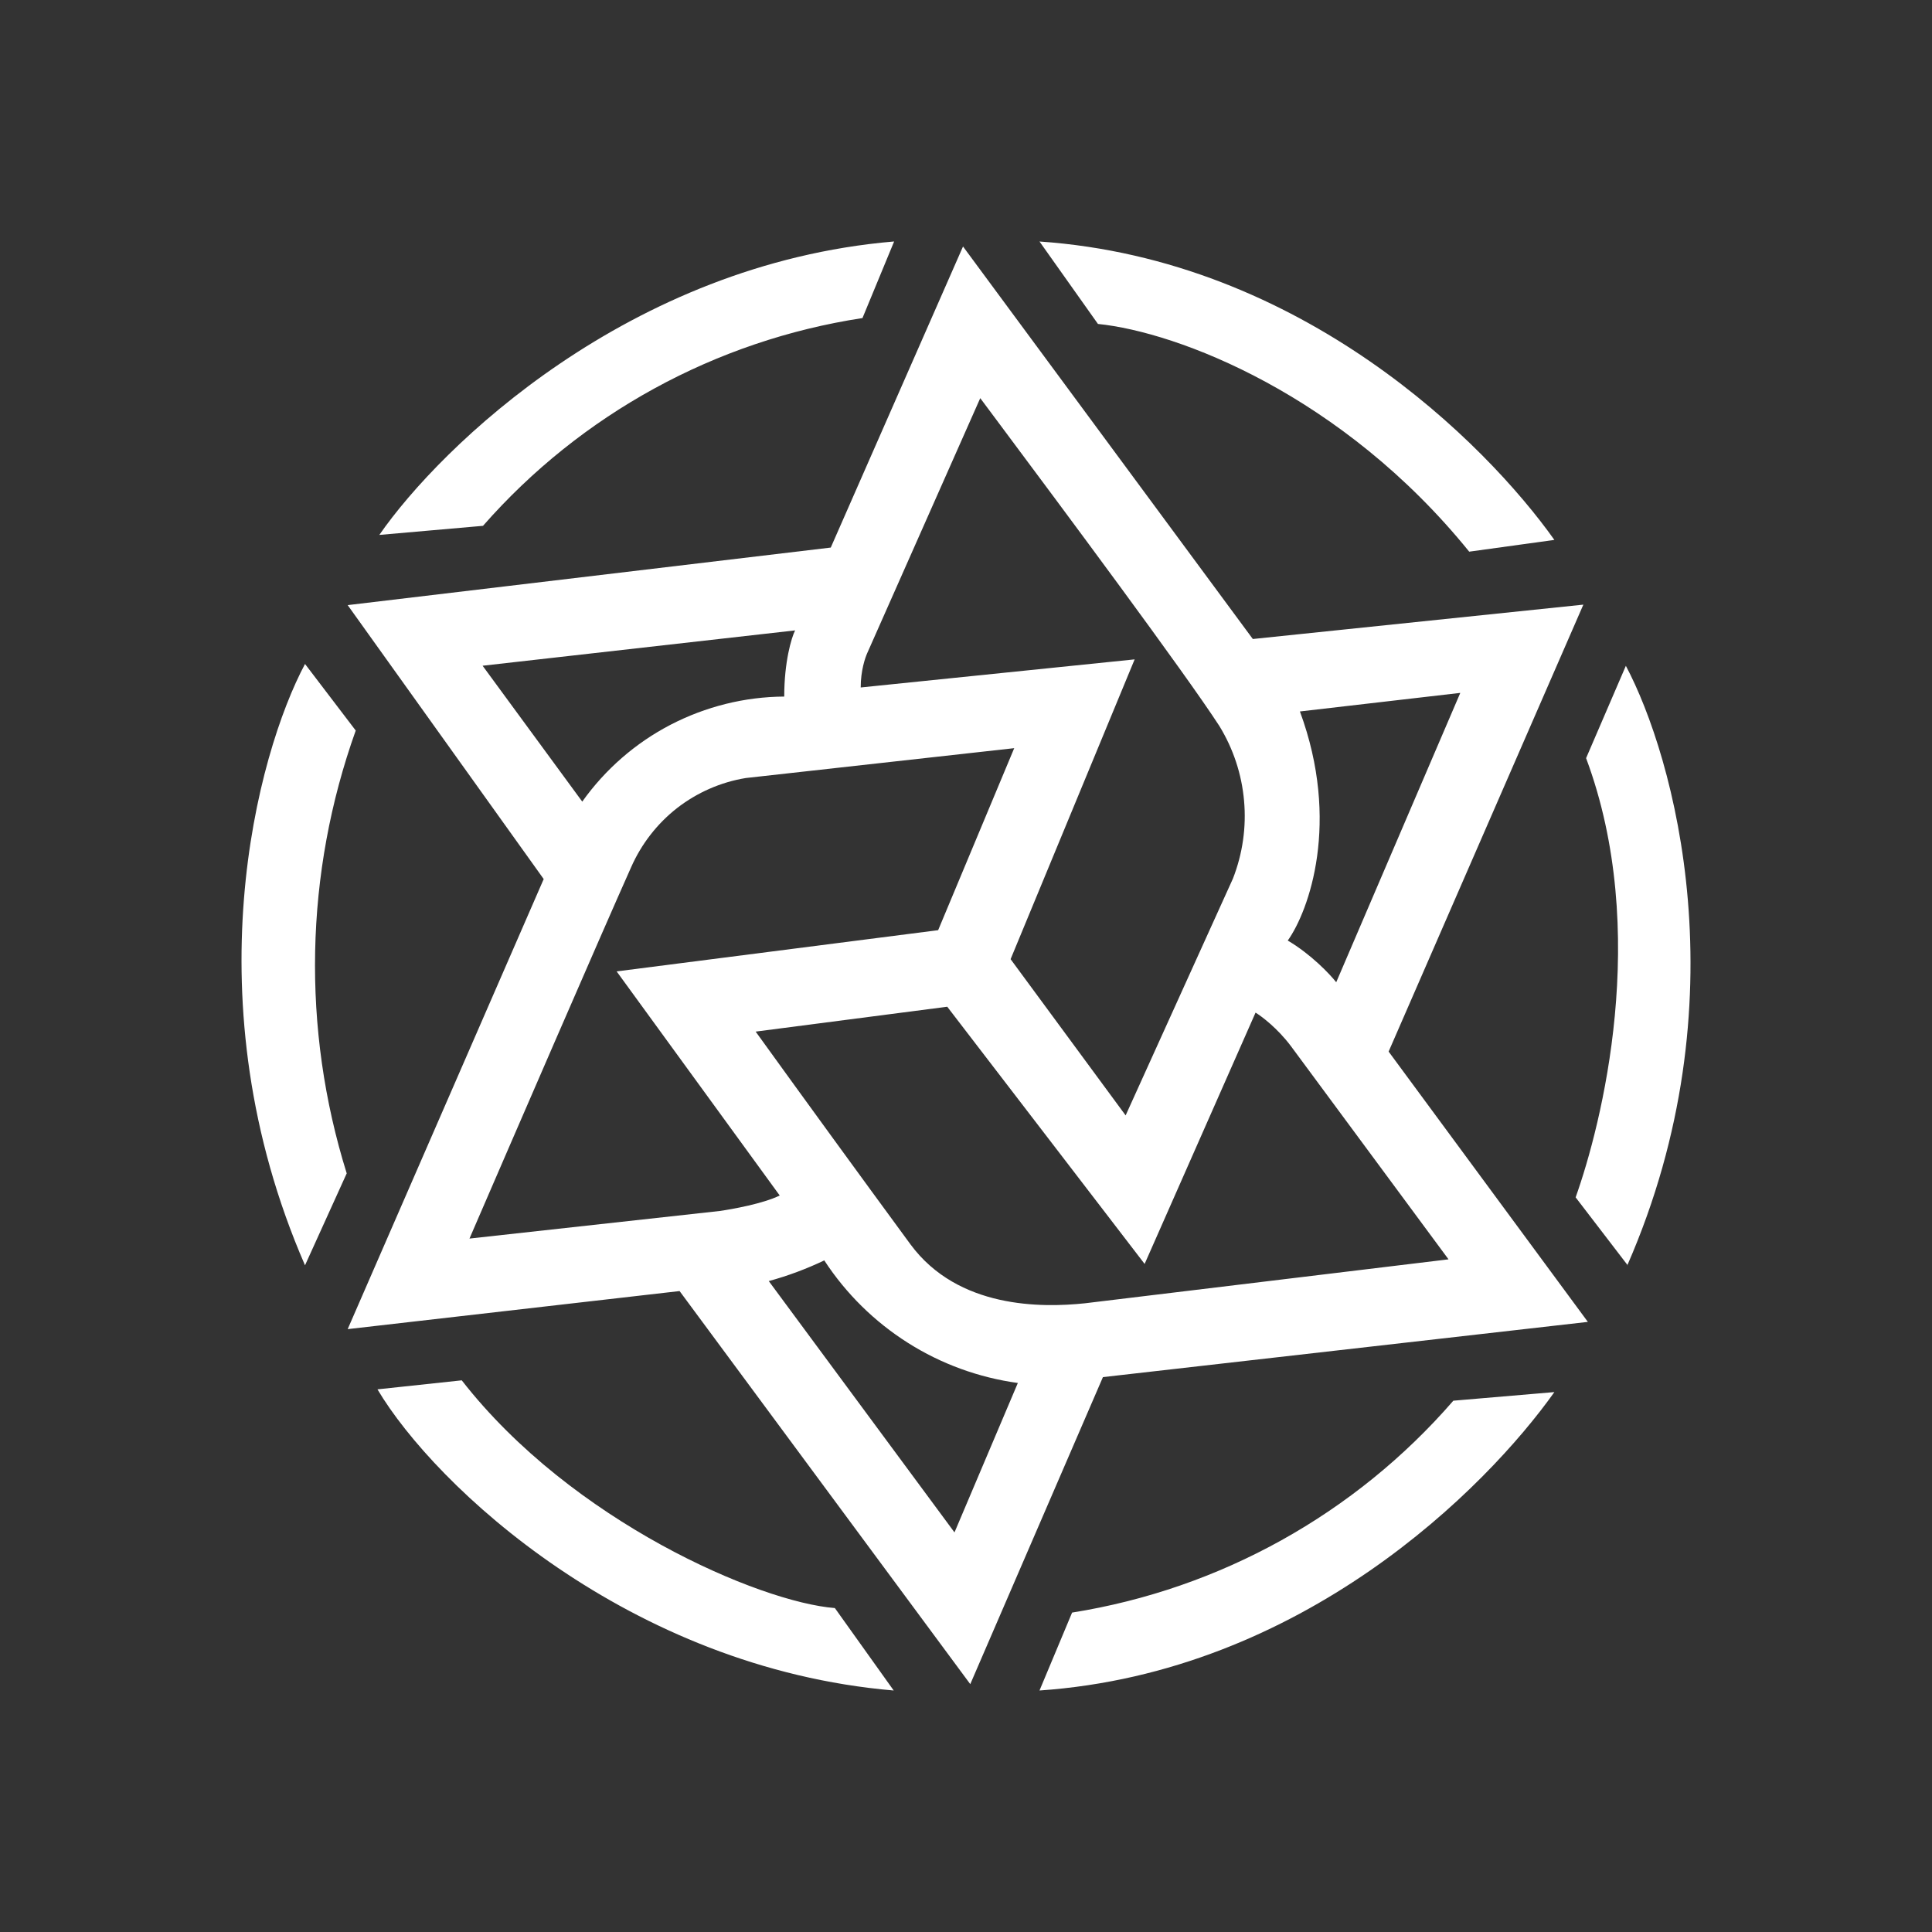 <svg width="24" height="24" viewBox="0 0 24 24" fill="none" xmlns="http://www.w3.org/2000/svg">
<rect x="0" y="0" width="24" height="24" fill="#333333" stroke="none"/>
<path d="M11.102 3C7.811 3.281 5.477 5.542 4.712 6.645L6 6.532C7.218 5.144 8.888 4.23 10.714 3.951L11.107 3H11.102ZM11.102 21C7.811 20.719 5.404 18.463 4.689 17.259L5.736 17.147C7.103 18.902 9.437 19.903 10.371 19.976L11.102 21ZM12.913 3C16.176 3.225 18.454 5.503 19.309 6.707L18.251 6.853C16.676 4.907 14.634 4.125 13.639 4.024L12.913 3ZM12.913 21C16.176 20.775 18.454 18.497 19.309 17.293L18.054 17.4C16.834 18.807 15.157 19.739 13.318 20.032L12.913 21ZM3.789 15.718C2.361 12.439 3.193 9.367 3.789 8.248L4.419 9.075C3.785 10.848 3.746 12.779 4.307 14.576L3.789 15.718ZM20.215 15.718C21.649 12.439 20.794 9.396 20.197 8.271L19.703 9.418C20.507 11.572 19.894 13.974 19.573 14.874L20.22 15.718H20.215Z" fill="white"/>
<path fill-rule="evenodd" clip-rule="evenodd" d="M11.963 3.062L10.32 6.802L4.319 7.517L6.754 10.92L4.319 16.511L8.442 16.038L12.053 20.921L13.701 17.107L19.725 16.421L17.25 13.063L19.669 7.511L15.563 7.938L11.963 3.062ZM12.177 4.946L10.771 8.118C10.749 8.169 10.692 8.326 10.692 8.54L14.095 8.191L12.554 11.915L13.983 13.856L15.316 10.914C15.436 10.606 15.484 10.275 15.454 9.946C15.425 9.617 15.32 9.3 15.147 9.018C14.715 8.352 13.214 6.336 12.368 5.202L12.177 4.946ZM16.148 8.838L18.134 8.608H18.14L16.599 12.202C16.52 12.101 16.284 11.853 15.997 11.684C16.261 11.313 16.655 10.211 16.148 8.838ZM9.877 7.831L5.995 8.27L7.233 9.958C7.518 9.557 7.894 9.23 8.33 9.003C8.767 8.777 9.25 8.656 9.742 8.653C9.742 8.219 9.832 7.921 9.877 7.831ZM12.599 9.294L9.264 9.665C8.953 9.716 8.66 9.845 8.411 10.038C8.163 10.232 7.967 10.485 7.84 10.773C7.475 11.589 6.35 14.188 5.832 15.386L8.943 15.043C9.1 15.02 9.477 14.953 9.686 14.851L7.66 12.067L11.654 11.555L12.599 9.294ZM11.767 12.506L9.387 12.815C10.025 13.699 10.666 14.58 11.311 15.459C11.902 16.258 12.942 16.246 13.477 16.19L17.994 15.644L16.036 12.995C15.867 12.77 15.67 12.624 15.597 12.579L14.219 15.701L11.767 12.506ZM9.55 15.914C9.788 15.849 10.02 15.762 10.242 15.656V15.661C10.511 16.072 10.864 16.419 11.278 16.681C11.693 16.944 12.159 17.113 12.644 17.18L11.857 19.036L9.55 15.914Z" fill="white"/>
</svg>
